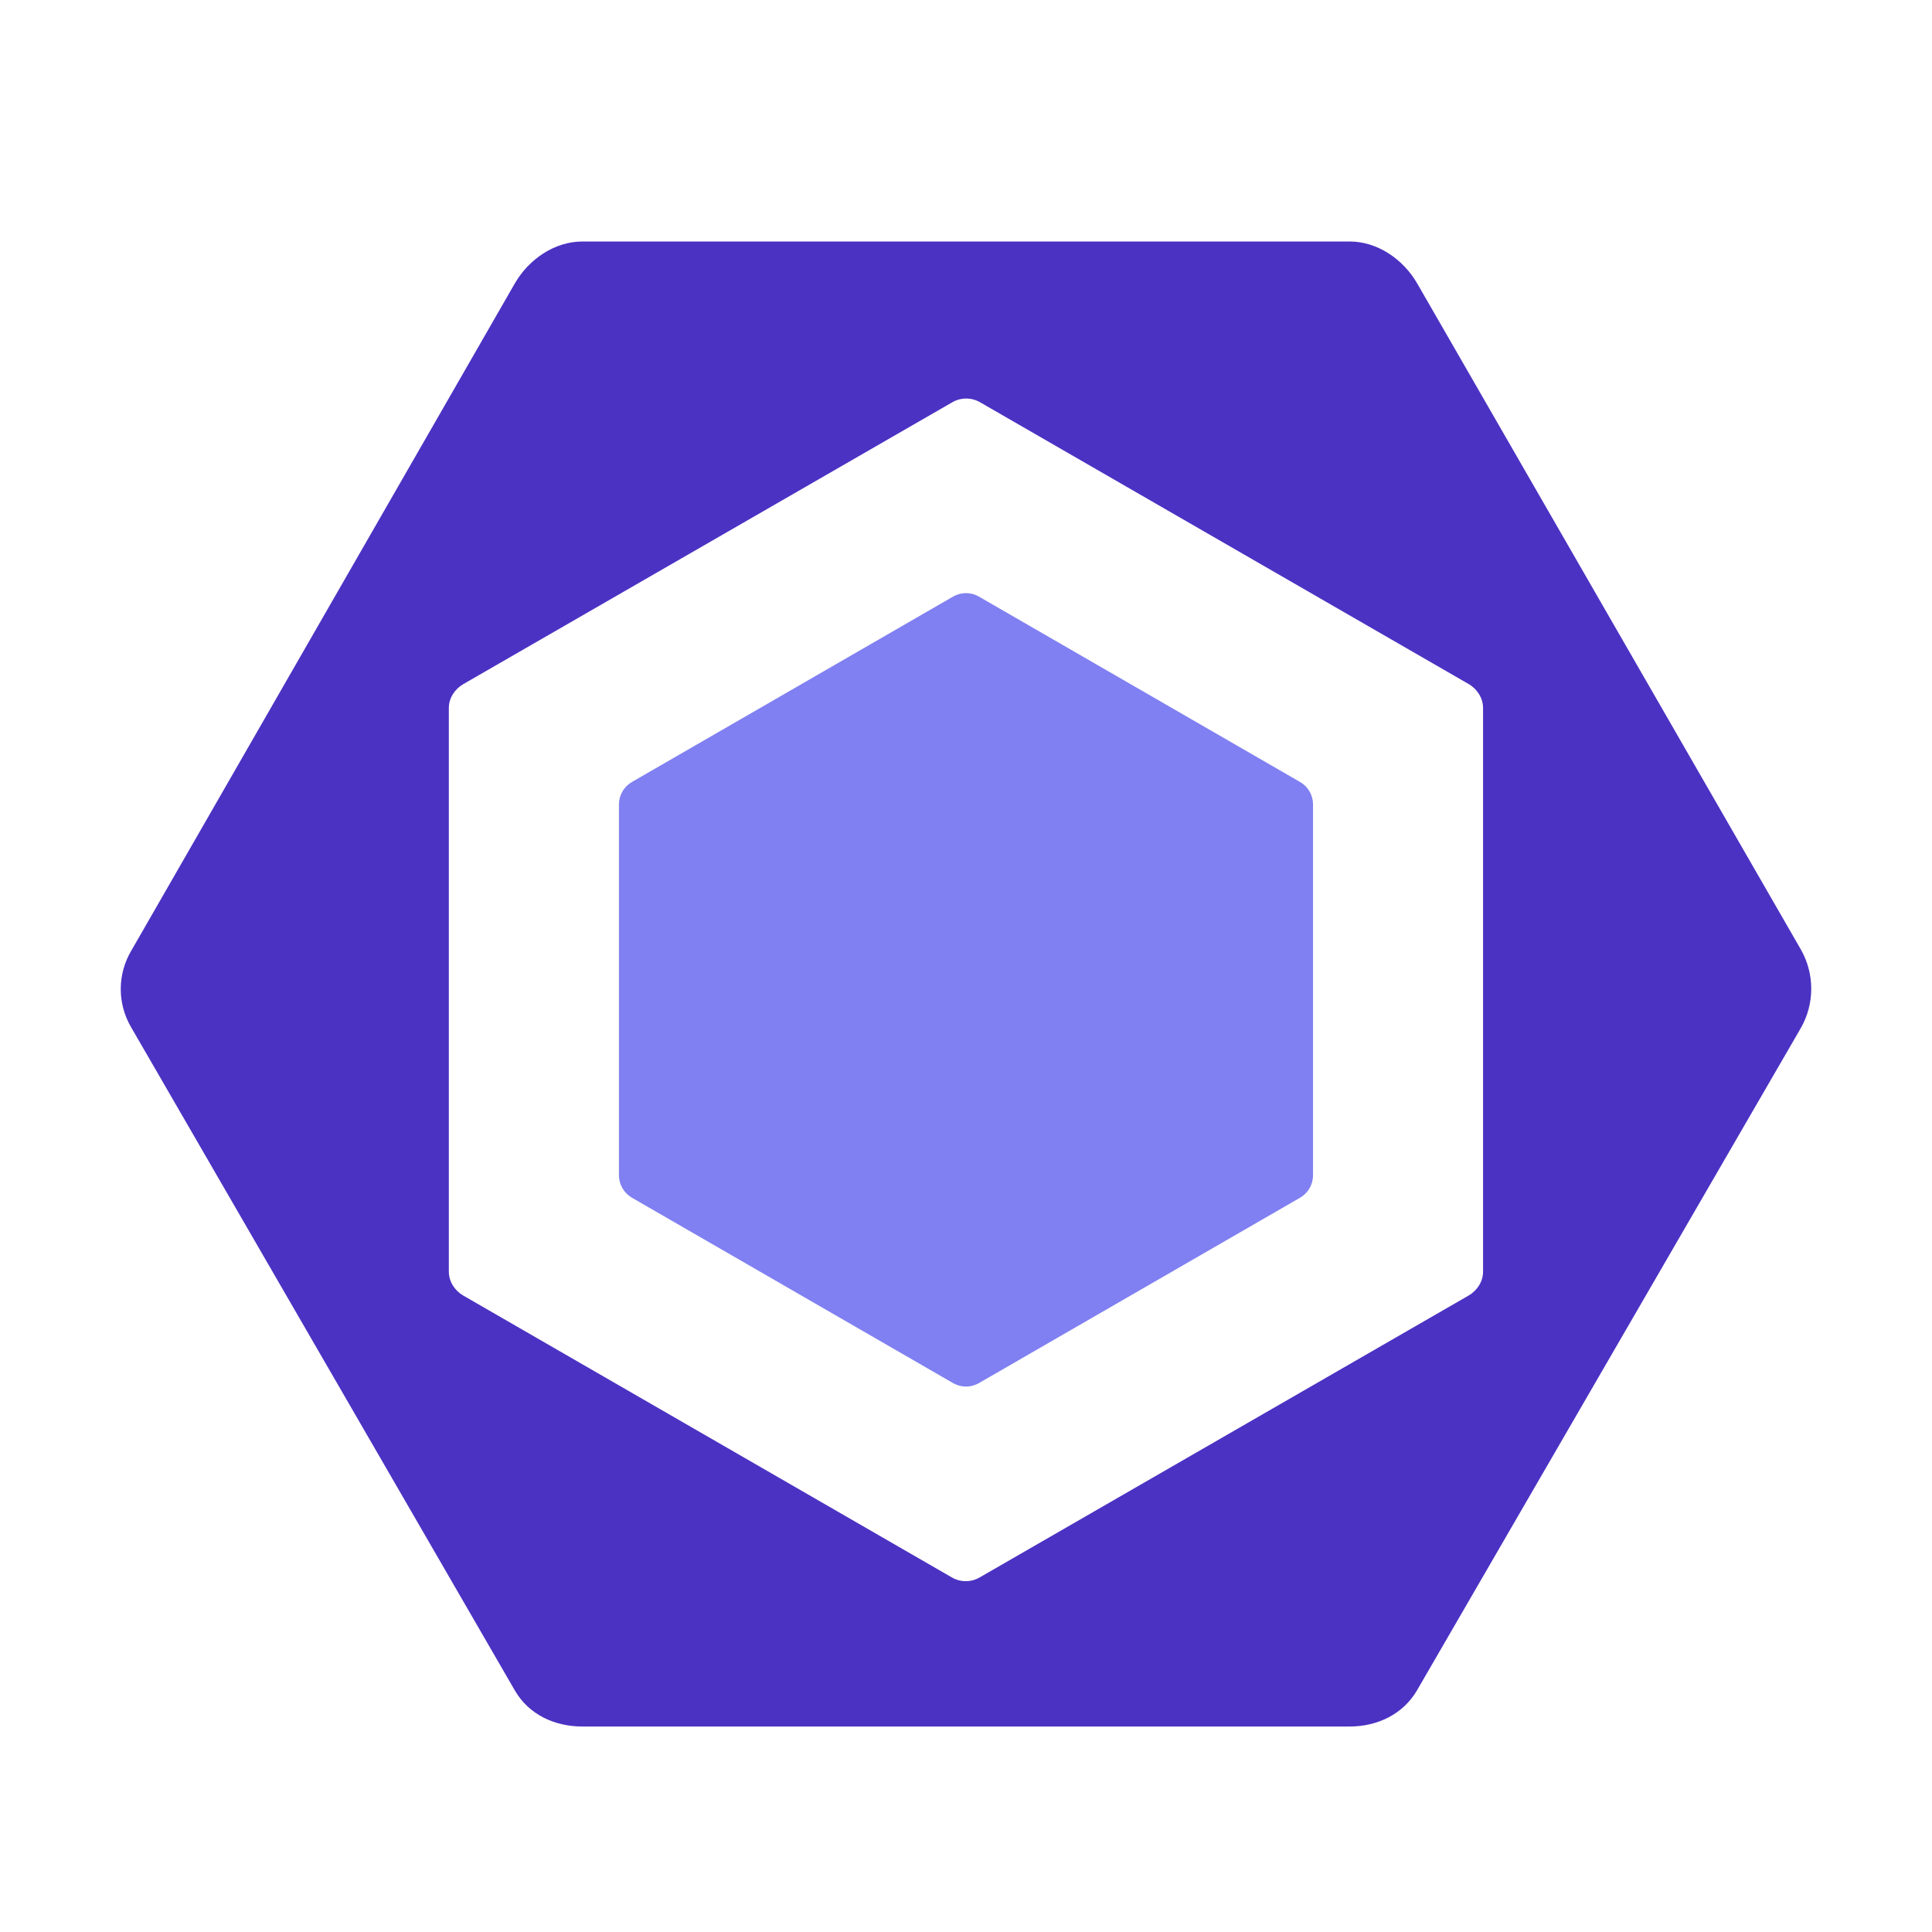 <svg width="64" height="64" viewBox="0 0 64 64" fill="none" xmlns="http://www.w3.org/2000/svg">
<path d="M43.066 25.904L32.43 19.764C32.3 19.688 32.151 19.648 32 19.648C31.849 19.648 31.7 19.688 31.57 19.764L20.934 25.904C20.803 25.98 20.694 26.088 20.619 26.219C20.543 26.35 20.503 26.498 20.503 26.649V38.93C20.503 39.237 20.668 39.522 20.934 39.676L31.57 45.816C31.836 45.97 32.163 45.97 32.43 45.816L43.066 39.676C43.333 39.522 43.496 39.238 43.496 38.93V26.649C43.496 26.341 43.333 26.058 43.066 25.904V25.904Z" fill="#8080F2"/>
<path d="M4.346 31.498L17.054 9.389C17.516 8.589 18.369 8 19.292 8H44.708C45.632 8 46.484 8.589 46.946 9.389L59.654 31.45C59.881 31.847 60 32.296 60 32.753C60 33.21 59.881 33.66 59.654 34.057L46.946 55.985C46.484 56.784 45.632 57.193 44.708 57.193H19.292C18.369 57.193 17.516 56.796 17.054 55.997L4.346 34.033C4.12 33.649 4 33.211 4 32.765C4 32.319 4.12 31.881 4.346 31.497L4.346 31.498ZM14.869 42.129C14.869 42.454 15.065 42.755 15.346 42.917L31.534 52.256C31.815 52.419 32.168 52.419 32.45 52.256L48.649 42.917C48.931 42.755 49.128 42.454 49.128 42.129V23.45C49.128 23.125 48.934 22.824 48.653 22.661L32.464 13.324C32.325 13.244 32.167 13.202 32.007 13.202C31.846 13.202 31.688 13.244 31.549 13.324L15.348 22.662C15.066 22.825 14.868 23.126 14.868 23.451V42.129L14.869 42.129Z" fill="#4B32C3"/>
</svg>
